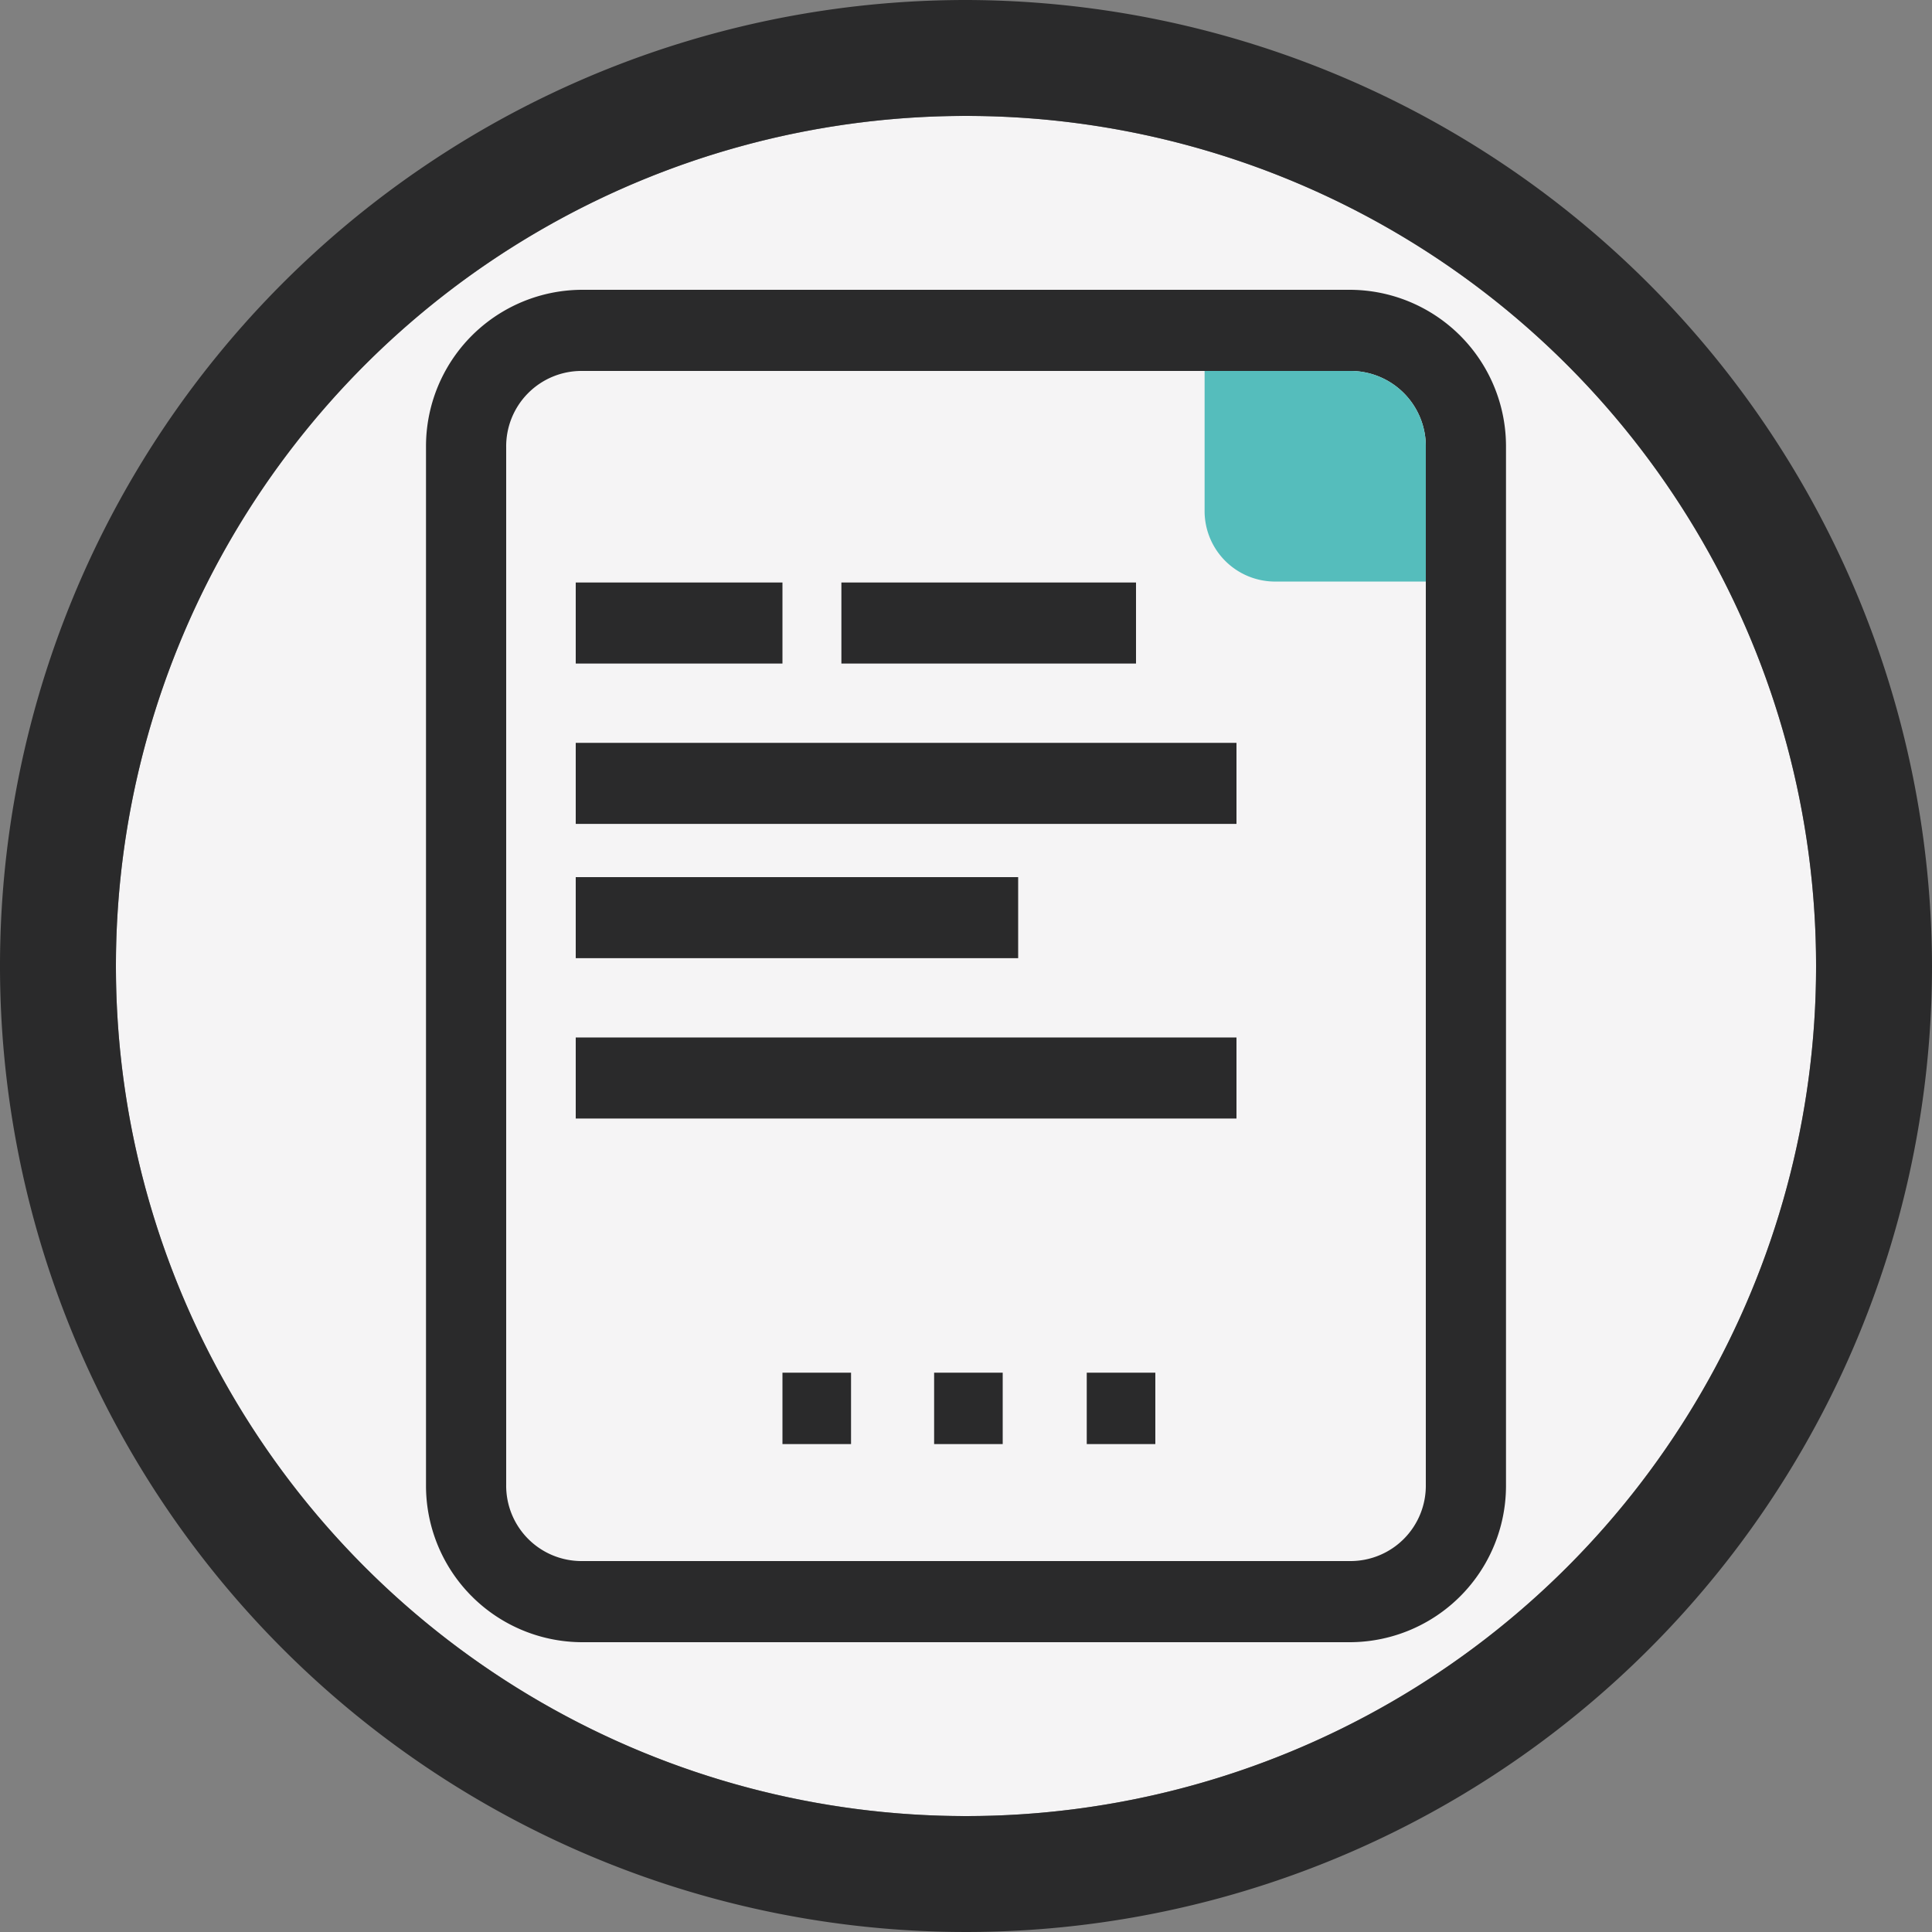 <svg xmlns="http://www.w3.org/2000/svg" width="70.6mm" height="70.6mm" viewBox="0 0 200 200">
  <rect x="0" y="0" width="200" height="200" fill="#808080" stroke="none"/>
  <g id="Warstwa_2" data-name="Warstwa 2">
    <g id="Warstwa_1-2" data-name="Warstwa 1">
      <g>
        <g>
          <circle cx="100" cy="100" r="88" fill="#f5f4f5"/>
          <path d="M100,12a88,88,0,1,1-88,88,88,88,0,0,1,88-88m0-12A100,100,0,1,0,200,100,100.2,100.2,0,0,0,100,0Z" fill="#2a2a2b"/>
        </g>
        <g>
          <g>
            <path d="M147.6,46.3V153.7a7.8,7.8,0,0,1-7.8,7.9H60.2a7.8,7.8,0,0,1-7.8-7.9V46.3a7.8,7.8,0,0,1,7.8-7.9h79.6A7.8,7.8,0,0,1,147.6,46.3Z" fill="#f5f4f5"/>
            <path d="M139.8,38.4a7.8,7.8,0,0,1,7.8,7.9V153.7a7.8,7.8,0,0,1-7.8,7.9H60.2a7.8,7.8,0,0,1-7.8-7.9V46.3a7.8,7.8,0,0,1,7.8-7.9h79.6m0-8.4H60.2A16.2,16.2,0,0,0,44.1,46.3V153.7A16.2,16.2,0,0,0,60.2,170h79.6a16.2,16.2,0,0,0,16.1-16.3V46.3A16.2,16.2,0,0,0,139.8,30Z" fill="#2a2a2b"/>
          </g>
          <rect x="59.6" y="60.3" width="21.4" height="8.39" fill="#2a2a2b"/>
          <rect x="87.1" y="60.3" width="30.5" height="8.39" fill="#2a2a2b"/>
          <rect x="59.6" y="76.9" width="68.4" height="8.39" fill="#2a2a2b"/>
          <rect x="59.6" y="90.8" width="45.8" height="8.39" fill="#2a2a2b"/>
          <rect x="59.6" y="107.4" width="68.4" height="8.39" fill="#2a2a2b"/>
          <g>
            <rect x="81" y="142.1" width="7.1" height="7.39" fill="#2a2a2b"/>
            <rect x="96.7" y="142.1" width="7.1" height="7.39" fill="#2a2a2b"/>
            <rect x="112.5" y="142.1" width="7.1" height="7.39" fill="#2a2a2b"/>
          </g>
          <path d="M147.6,46.3V60.2H131.8a7.3,7.3,0,0,1-7.1-7.4V38.4h15.1A7.8,7.8,0,0,1,147.6,46.3Z" fill="#55bdbc"/>
        </g>
      </g>
    </g>
  </g>
</svg>
